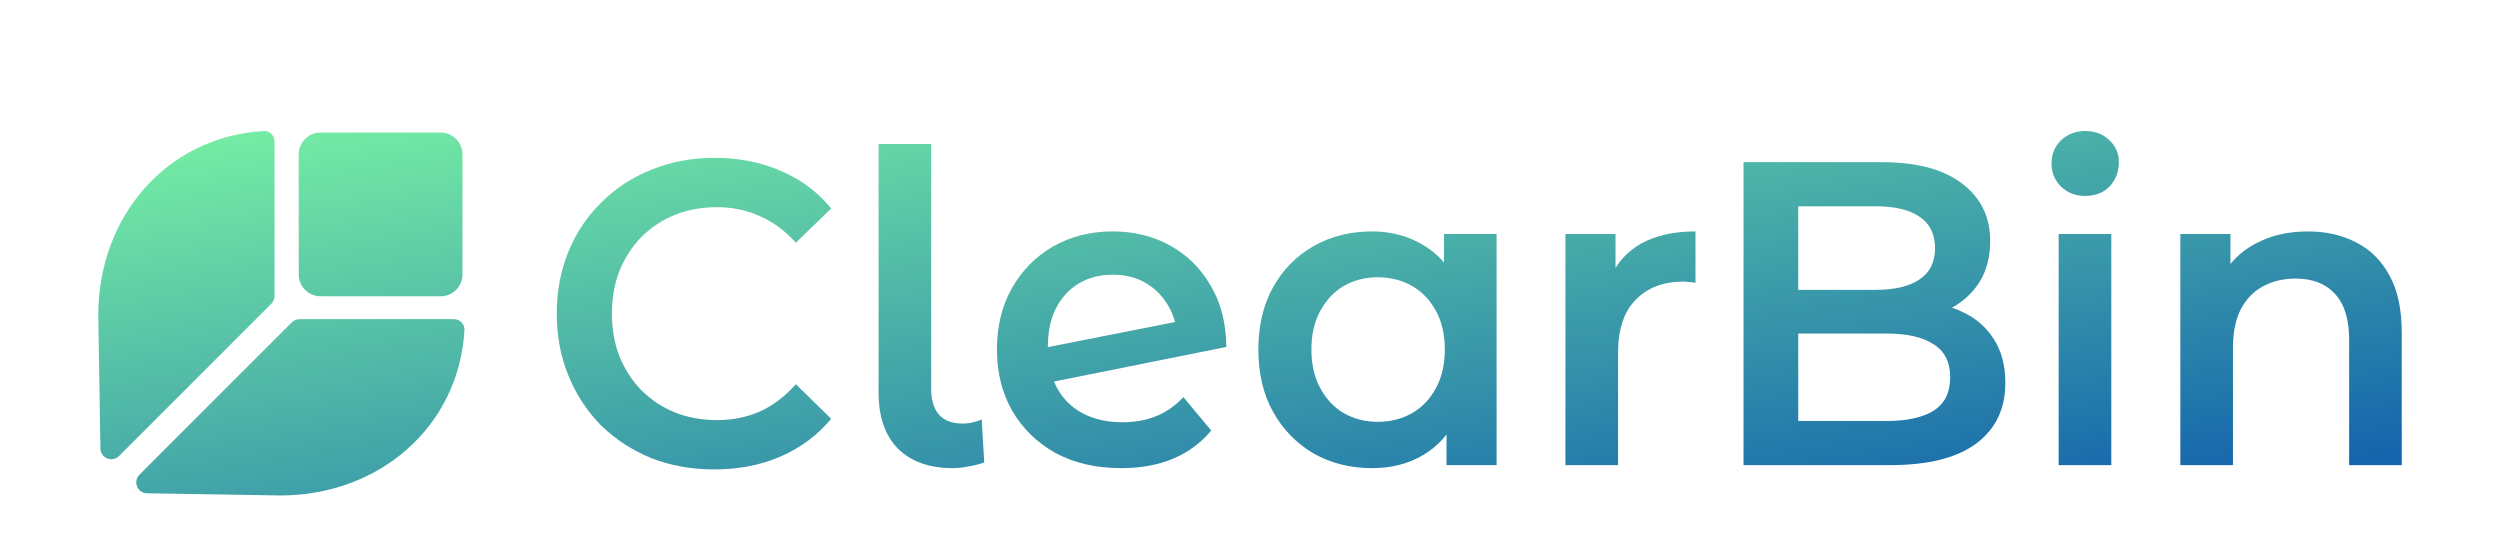 <svg width="229" height="51" viewBox="0 0 229 51" fill="none" xmlns="http://www.w3.org/2000/svg">
<rect width="229" height="51" fill="white"/>
<g filter="url(#filter0_d_108_116)">
<path d="M27.363 11.14C27.363 10.036 28.258 9.14 29.363 9.14H40.363C41.467 9.14 42.363 10.036 42.363 11.14V22.14C42.363 23.245 41.467 24.14 40.363 24.14H29.363C28.258 24.14 27.363 23.245 27.363 22.14V11.14Z" fill="url(#paint0_linear_108_116)"/>
<path d="M24.149 9.002C24.7 8.97 25.149 9.421 25.149 9.973L25.149 24.112C25.149 24.377 25.044 24.631 24.857 24.819L10.906 38.769C10.282 39.394 9.214 38.961 9.199 38.078L9 25.876C9 16.825 15.284 9.515 24.149 9.002Z" fill="url(#paint1_linear_108_116)"/>
<path d="M42.545 27.236C42.577 26.684 42.126 26.235 41.573 26.235L27.435 26.235C27.169 26.235 26.915 26.34 26.727 26.528L12.777 40.478C12.153 41.103 12.585 42.171 13.468 42.185L25.67 42.385C34.722 42.385 42.032 36.101 42.545 27.236Z" fill="url(#paint2_linear_108_116)"/>
<path d="M65.42 40C63.363 40 61.448 39.656 59.675 38.969C57.927 38.256 56.398 37.265 55.087 35.996C53.802 34.701 52.799 33.182 52.08 31.437C51.36 29.693 51 27.79 51 25.729C51 23.668 51.36 21.765 52.08 20.02C52.799 18.276 53.815 16.77 55.125 15.501C56.436 14.206 57.966 13.215 59.714 12.528C61.461 11.815 63.376 11.458 65.458 11.458C67.669 11.458 69.686 11.854 71.511 12.647C73.336 13.414 74.879 14.563 76.138 16.096L72.899 19.228C71.923 18.144 70.83 17.338 69.622 16.809C68.414 16.255 67.103 15.977 65.689 15.977C64.276 15.977 62.978 16.215 61.795 16.691C60.639 17.166 59.623 17.84 58.75 18.712C57.901 19.584 57.233 20.615 56.745 21.804C56.282 22.994 56.051 24.302 56.051 25.729C56.051 27.156 56.282 28.464 56.745 29.654C57.233 30.843 57.901 31.873 58.75 32.745C59.623 33.618 60.639 34.292 61.795 34.767C62.978 35.243 64.276 35.481 65.689 35.481C67.103 35.481 68.414 35.217 69.622 34.688C70.83 34.133 71.923 33.3 72.899 32.191L76.138 35.362C74.879 36.868 73.336 38.018 71.511 38.811C69.686 39.604 67.656 40 65.42 40Z" fill="url(#paint3_linear_108_116)"/>
<path d="M87.263 39.881C85.13 39.881 83.459 39.286 82.251 38.097C81.069 36.882 80.478 35.177 80.478 32.983V10.189H85.297V32.627C85.297 33.657 85.541 34.45 86.03 35.005C86.518 35.534 87.238 35.798 88.189 35.798C88.523 35.798 88.844 35.758 89.153 35.679C89.487 35.6 89.744 35.507 89.924 35.401L90.155 39.366C89.692 39.524 89.217 39.643 88.729 39.722C88.24 39.828 87.752 39.881 87.263 39.881Z" fill="url(#paint4_linear_108_116)"/>
<path d="M102.693 39.881C100.405 39.881 98.401 39.419 96.678 38.494C94.982 37.542 93.658 36.247 92.707 34.609C91.782 32.97 91.319 31.107 91.319 29.019C91.319 26.905 91.769 25.042 92.669 23.43C93.594 21.791 94.853 20.509 96.447 19.584C98.067 18.659 99.891 18.197 101.922 18.197C103.85 18.197 105.585 18.62 107.127 19.465C108.695 20.311 109.941 21.527 110.867 23.113C111.818 24.672 112.306 26.561 112.332 28.781L95.329 32.191L95.252 28.94L109.517 26.125L107.821 28.306C107.847 27.116 107.602 26.059 107.088 25.134C106.574 24.209 105.88 23.483 105.006 22.954C104.132 22.425 103.104 22.161 101.922 22.161C100.765 22.161 99.737 22.425 98.838 22.954C97.938 23.483 97.231 24.249 96.717 25.253C96.229 26.231 95.984 27.394 95.984 28.742C95.984 30.222 96.267 31.49 96.833 32.547C97.398 33.578 98.195 34.358 99.223 34.886C100.251 35.415 101.446 35.679 102.809 35.679C103.965 35.679 104.994 35.494 105.893 35.124C106.818 34.754 107.654 34.173 108.399 33.38L110.944 36.432C110.044 37.542 108.888 38.401 107.474 39.009C106.086 39.59 104.492 39.881 102.693 39.881Z" fill="url(#paint5_linear_108_116)"/>
<path d="M125.676 39.881C123.696 39.881 121.91 39.432 120.316 38.533C118.748 37.608 117.515 36.34 116.615 34.728C115.715 33.115 115.266 31.213 115.266 29.019C115.266 26.826 115.715 24.923 116.615 23.311C117.515 21.699 118.748 20.443 120.316 19.545C121.91 18.646 123.696 18.197 125.676 18.197C127.372 18.197 128.901 18.593 130.264 19.386C131.626 20.153 132.705 21.329 133.502 22.914C134.325 24.5 134.736 26.535 134.736 29.019C134.736 31.477 134.338 33.512 133.541 35.124C132.77 36.71 131.703 37.899 130.341 38.692C129.004 39.485 127.449 39.881 125.676 39.881ZM126.215 35.639C127.372 35.639 128.413 35.375 129.338 34.846C130.264 34.318 130.996 33.552 131.536 32.547C132.076 31.543 132.346 30.367 132.346 29.019C132.346 27.645 132.076 26.469 131.536 25.491C130.996 24.487 130.264 23.72 129.338 23.192C128.413 22.663 127.372 22.399 126.215 22.399C125.059 22.399 124.018 22.663 123.092 23.192C122.193 23.72 121.473 24.487 120.933 25.491C120.393 26.469 120.124 27.645 120.124 29.019C120.124 30.367 120.393 31.543 120.933 32.547C121.473 33.552 122.193 34.318 123.092 34.846C124.018 35.375 125.059 35.639 126.215 35.639ZM132.5 39.604V34.609L132.654 28.98L132.268 23.35V18.435H137.088V39.604H132.5Z" fill="url(#paint6_linear_108_116)"/>
<path d="M143.393 39.604V18.435H147.981V24.262L147.442 22.558C148.059 21.13 149.022 20.047 150.333 19.307C151.67 18.567 153.328 18.197 155.307 18.197V22.914C155.101 22.861 154.909 22.835 154.729 22.835C154.549 22.809 154.369 22.795 154.189 22.795C152.364 22.795 150.912 23.35 149.832 24.46C148.753 25.544 148.213 27.169 148.213 29.336V39.604H143.393Z" fill="url(#paint7_linear_108_116)"/>
<path d="M159.707 39.604V11.854H172.353C175.592 11.854 178.06 12.515 179.756 13.836C181.452 15.131 182.301 16.875 182.301 19.069C182.301 20.549 181.966 21.818 181.298 22.875C180.63 23.905 179.73 24.711 178.599 25.293C177.494 25.848 176.286 26.125 174.975 26.125L175.669 24.698C177.186 24.698 178.548 24.989 179.756 25.57C180.964 26.125 181.915 26.945 182.609 28.028C183.329 29.112 183.689 30.459 183.689 32.072C183.689 34.45 182.802 36.3 181.028 37.621C179.255 38.943 176.62 39.604 173.125 39.604H159.707ZM164.719 35.56H172.816C174.692 35.56 176.132 35.243 177.134 34.609C178.137 33.974 178.638 32.957 178.638 31.556C178.638 30.182 178.137 29.178 177.134 28.544C176.132 27.883 174.692 27.552 172.816 27.552H164.334V23.549H171.814C173.561 23.549 174.898 23.232 175.823 22.597C176.774 21.963 177.25 21.012 177.25 19.743C177.25 18.448 176.774 17.483 175.823 16.849C174.898 16.215 173.561 15.898 171.814 15.898H164.719V35.56Z" fill="url(#paint8_linear_108_116)"/>
<path d="M188.575 39.604V18.435H193.395V39.604H188.575ZM191.004 14.946C190.105 14.946 189.359 14.656 188.768 14.074C188.202 13.493 187.92 12.792 187.92 11.973C187.92 11.127 188.202 10.427 188.768 9.872C189.359 9.291 190.105 9 191.004 9C191.904 9 192.636 9.277 193.202 9.832C193.793 10.361 194.089 11.035 194.089 11.854C194.089 12.726 193.806 13.466 193.24 14.074C192.675 14.656 191.929 14.946 191.004 14.946Z" fill="url(#paint9_linear_108_116)"/>
<path d="M211.402 18.197C213.047 18.197 214.512 18.527 215.797 19.188C217.108 19.849 218.136 20.866 218.882 22.24C219.627 23.588 220 25.332 220 27.473V39.604H215.181V28.107C215.181 26.231 214.744 24.83 213.87 23.905C213.022 22.98 211.826 22.518 210.284 22.518C209.153 22.518 208.151 22.756 207.277 23.232C206.403 23.707 205.722 24.421 205.233 25.372C204.771 26.297 204.539 27.473 204.539 28.9V39.604H199.72V18.435H204.308V24.143L203.498 22.399C204.218 21.051 205.259 20.02 206.621 19.307C208.009 18.567 209.603 18.197 211.402 18.197Z" fill="url(#paint10_linear_108_116)"/>
</g>
<defs>
<filter id="filter0_d_108_116" x="4" y="7" width="221" height="43.385" filterUnits="userSpaceOnUse" color-interpolation-filters="sRGB">
<feFlood flood-opacity="0" result="BackgroundImageFix"/>
<feColorMatrix in="SourceAlpha" type="matrix" values="0 0 0 0 0 0 0 0 0 0 0 0 0 0 0 0 0 0 127 0" result="hardAlpha"/>
<feOffset dy="3"/>
<feGaussianBlur stdDeviation="2.5"/>
<feComposite in2="hardAlpha" operator="out"/>
<feColorMatrix type="matrix" values="0 0 0 0 0 0 0 0 0 0 0 0 0 0 0 0 0 0 0.25 0"/>
<feBlend mode="normal" in2="BackgroundImageFix" result="effect1_dropShadow_108_116"/>
<feBlend mode="normal" in="SourceGraphic" in2="effect1_dropShadow_108_116" result="shape"/>
</filter>
<linearGradient id="paint0_linear_108_116" x1="9" y1="9" x2="19.306" y2="74.139" gradientUnits="userSpaceOnUse">
<stop stop-color="#79F1A4"/>
<stop offset="1" stop-color="#0E5CAD"/>
</linearGradient>
<linearGradient id="paint1_linear_108_116" x1="9" y1="9" x2="19.306" y2="74.139" gradientUnits="userSpaceOnUse">
<stop stop-color="#79F1A4"/>
<stop offset="1" stop-color="#0E5CAD"/>
</linearGradient>
<linearGradient id="paint2_linear_108_116" x1="9" y1="9" x2="19.306" y2="74.139" gradientUnits="userSpaceOnUse">
<stop stop-color="#79F1A4"/>
<stop offset="1" stop-color="#0E5CAD"/>
</linearGradient>
<linearGradient id="paint3_linear_108_116" x1="9" y1="9" x2="19.306" y2="74.139" gradientUnits="userSpaceOnUse">
<stop stop-color="#79F1A4"/>
<stop offset="1" stop-color="#0E5CAD"/>
</linearGradient>
<linearGradient id="paint4_linear_108_116" x1="9" y1="9" x2="19.306" y2="74.139" gradientUnits="userSpaceOnUse">
<stop stop-color="#79F1A4"/>
<stop offset="1" stop-color="#0E5CAD"/>
</linearGradient>
<linearGradient id="paint5_linear_108_116" x1="9" y1="9" x2="19.306" y2="74.139" gradientUnits="userSpaceOnUse">
<stop stop-color="#79F1A4"/>
<stop offset="1" stop-color="#0E5CAD"/>
</linearGradient>
<linearGradient id="paint6_linear_108_116" x1="9" y1="9" x2="19.306" y2="74.139" gradientUnits="userSpaceOnUse">
<stop stop-color="#79F1A4"/>
<stop offset="1" stop-color="#0E5CAD"/>
</linearGradient>
<linearGradient id="paint7_linear_108_116" x1="9" y1="9" x2="19.306" y2="74.139" gradientUnits="userSpaceOnUse">
<stop stop-color="#79F1A4"/>
<stop offset="1" stop-color="#0E5CAD"/>
</linearGradient>
<linearGradient id="paint8_linear_108_116" x1="9" y1="9" x2="19.306" y2="74.139" gradientUnits="userSpaceOnUse">
<stop stop-color="#79F1A4"/>
<stop offset="1" stop-color="#0E5CAD"/>
</linearGradient>
<linearGradient id="paint9_linear_108_116" x1="9" y1="9" x2="19.306" y2="74.139" gradientUnits="userSpaceOnUse">
<stop stop-color="#79F1A4"/>
<stop offset="1" stop-color="#0E5CAD"/>
</linearGradient>
<linearGradient id="paint10_linear_108_116" x1="9" y1="9" x2="19.306" y2="74.139" gradientUnits="userSpaceOnUse">
<stop stop-color="#79F1A4"/>
<stop offset="1" stop-color="#0E5CAD"/>
</linearGradient>
</defs>
</svg>
